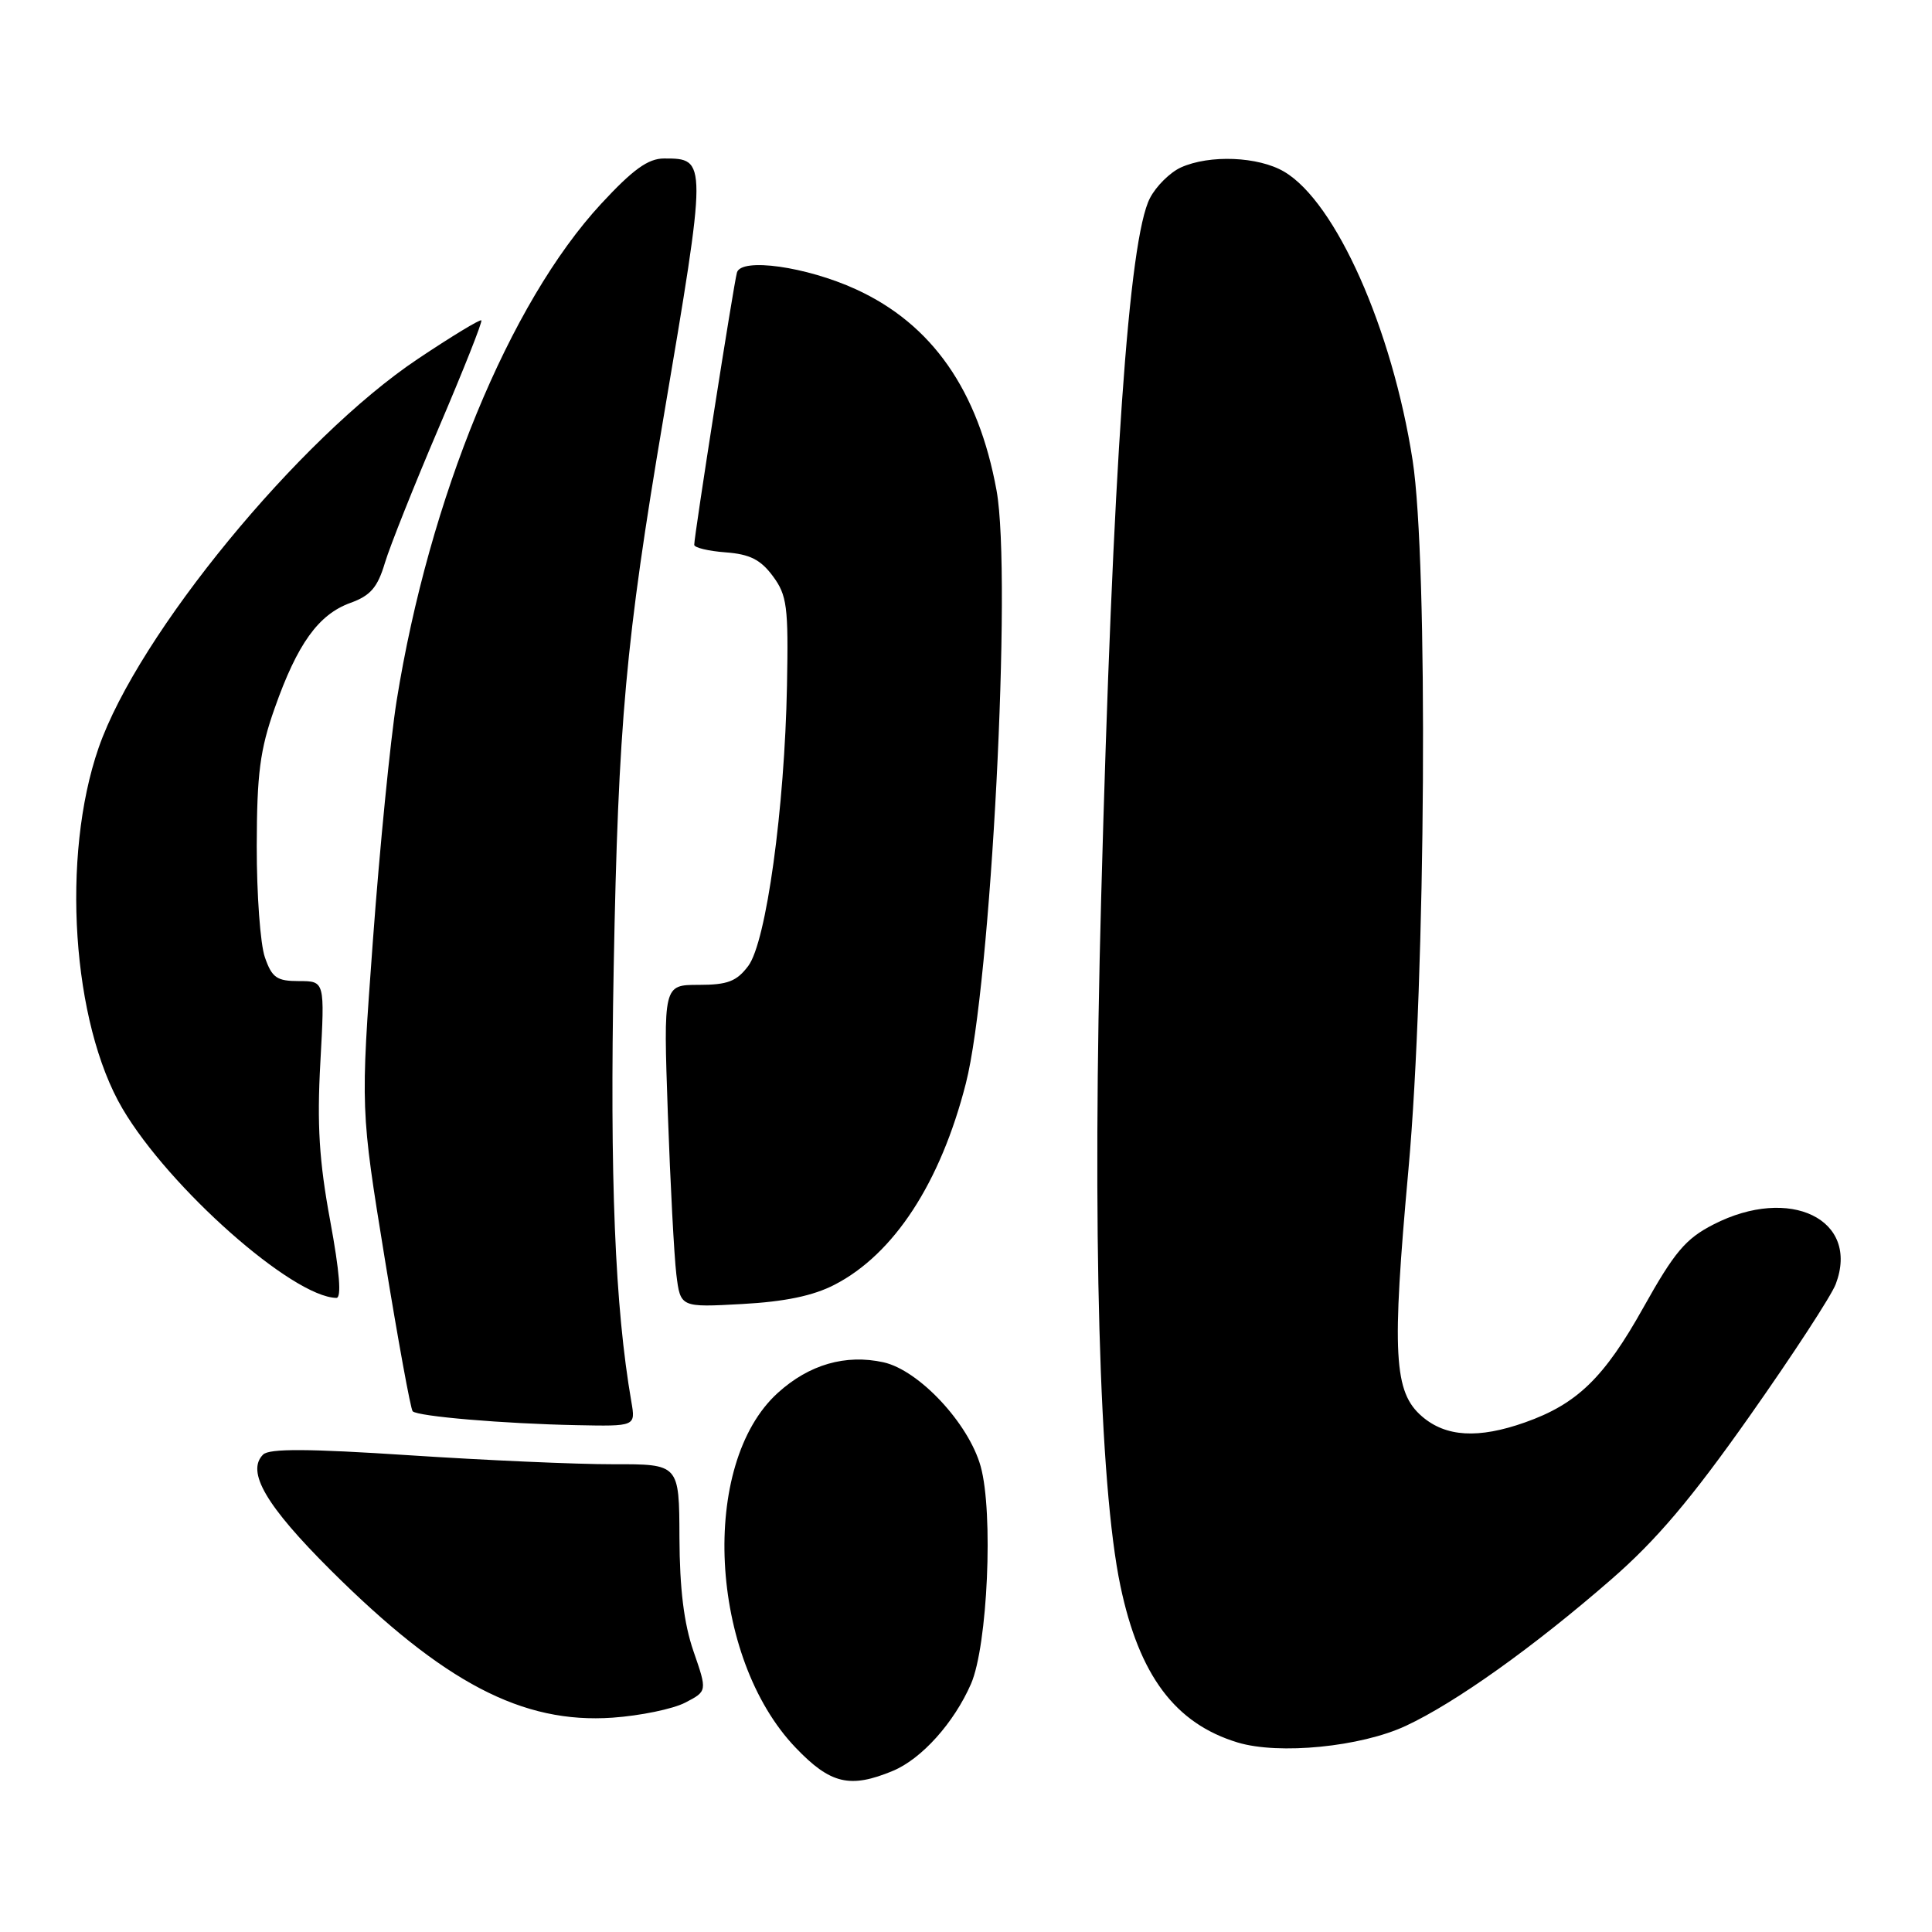 <?xml version="1.0" encoding="UTF-8" standalone="no"?>
<!DOCTYPE svg PUBLIC "-//W3C//DTD SVG 1.1//EN" "http://www.w3.org/Graphics/SVG/1.1/DTD/svg11.dtd" >
<svg xmlns="http://www.w3.org/2000/svg" xmlns:xlink="http://www.w3.org/1999/xlink" version="1.1" viewBox="0 0 256 256">
 <g >
 <path fill="currentColor"
d=" M 118.33 234.64 C 122.13 233.05 126.41 228.28 128.66 223.13 C 130.87 218.06 131.65 200.40 129.94 194.29 C 128.34 188.58 121.76 181.55 117.06 180.51 C 112.05 179.41 107.22 180.80 103.08 184.55 C 92.67 193.95 93.95 219.61 105.44 231.59 C 110.04 236.40 112.64 237.01 118.33 234.64 Z  M 186.29 228.68 C 192.87 225.61 203.21 218.24 213.50 209.28 C 219.48 204.08 224.11 198.61 231.85 187.62 C 237.55 179.53 242.68 171.67 243.25 170.14 C 246.48 161.58 237.17 157.05 227.04 162.25 C 223.35 164.14 221.87 165.90 217.76 173.25 C 212.56 182.56 208.97 186.04 202.06 188.48 C 195.89 190.66 191.59 190.41 188.43 187.69 C 184.68 184.47 184.40 179.46 186.63 154.92 C 188.93 129.57 189.25 74.35 187.18 61.00 C 184.47 43.56 177.00 26.78 170.16 22.75 C 166.73 20.73 160.27 20.47 156.47 22.19 C 155.03 22.85 153.18 24.68 152.37 26.26 C 149.56 31.68 147.45 61.98 145.91 119.00 C 144.71 163.16 145.65 196.77 148.46 210.14 C 150.95 222.02 155.72 228.38 164.00 230.89 C 169.47 232.54 180.32 231.47 186.29 228.68 Z  M 90.79 225.61 C 93.72 224.09 93.72 224.09 91.89 218.80 C 90.62 215.11 90.06 210.53 90.03 203.75 C 90.00 194.00 90.00 194.00 81.25 194.02 C 76.44 194.03 64.28 193.49 54.24 192.83 C 40.82 191.95 35.68 191.92 34.86 192.74 C 32.60 195.00 35.25 199.52 43.82 208.06 C 58.82 222.99 69.22 228.43 81.17 227.60 C 84.85 227.34 89.17 226.45 90.79 225.61 Z  M 83.66 185.75 C 81.48 173.15 80.79 156.15 81.32 128.12 C 81.92 95.84 82.91 84.91 87.89 55.50 C 93.73 21.04 93.73 21.00 87.99 21.00 C 85.88 21.00 83.87 22.45 79.65 27.01 C 67.50 40.14 56.86 66.01 52.55 92.89 C 51.73 98.05 50.31 112.34 49.41 124.65 C 47.77 147.02 47.77 147.02 50.98 166.76 C 52.75 177.62 54.41 186.72 54.68 187.00 C 55.33 187.68 66.77 188.65 76.36 188.84 C 84.22 189.00 84.22 189.00 83.66 185.75 Z  M 110.59 170.23 C 118.46 166.17 124.62 156.72 127.98 143.56 C 131.31 130.58 134.11 76.34 132.05 65.00 C 129.63 51.72 123.51 42.95 113.41 38.33 C 106.83 35.32 98.22 34.11 97.65 36.11 C 97.21 37.65 91.97 71.10 91.99 72.19 C 91.99 72.57 93.87 73.02 96.15 73.19 C 99.35 73.43 100.78 74.15 102.40 76.33 C 104.29 78.88 104.48 80.35 104.28 90.83 C 103.97 107.13 101.53 124.82 99.15 127.99 C 97.61 130.04 96.41 130.50 92.58 130.50 C 87.90 130.50 87.90 130.50 88.49 147.50 C 88.82 156.85 89.33 166.47 89.62 168.87 C 90.16 173.24 90.16 173.24 98.33 172.79 C 103.99 172.48 107.76 171.70 110.59 170.23 Z  M 43.75 161.75 C 42.29 153.85 41.99 149.03 42.45 140.75 C 43.04 130.00 43.04 130.00 39.62 130.00 C 36.68 130.00 36.04 129.56 35.10 126.85 C 34.49 125.12 34.01 118.48 34.02 112.10 C 34.04 102.51 34.45 99.34 36.40 93.83 C 39.40 85.31 42.20 81.42 46.42 79.89 C 49.09 78.93 50.03 77.84 51.00 74.59 C 51.68 72.34 54.90 64.26 58.16 56.63 C 61.42 49.00 63.95 42.62 63.78 42.45 C 63.61 42.28 59.83 44.57 55.38 47.55 C 39.64 58.06 18.28 84.08 13.07 99.08 C 8.08 113.46 9.54 135.52 16.23 146.90 C 22.42 157.41 38.75 171.86 44.57 171.98 C 45.28 171.99 45.00 168.52 43.75 161.75 Z "/>
</g>
</svg>